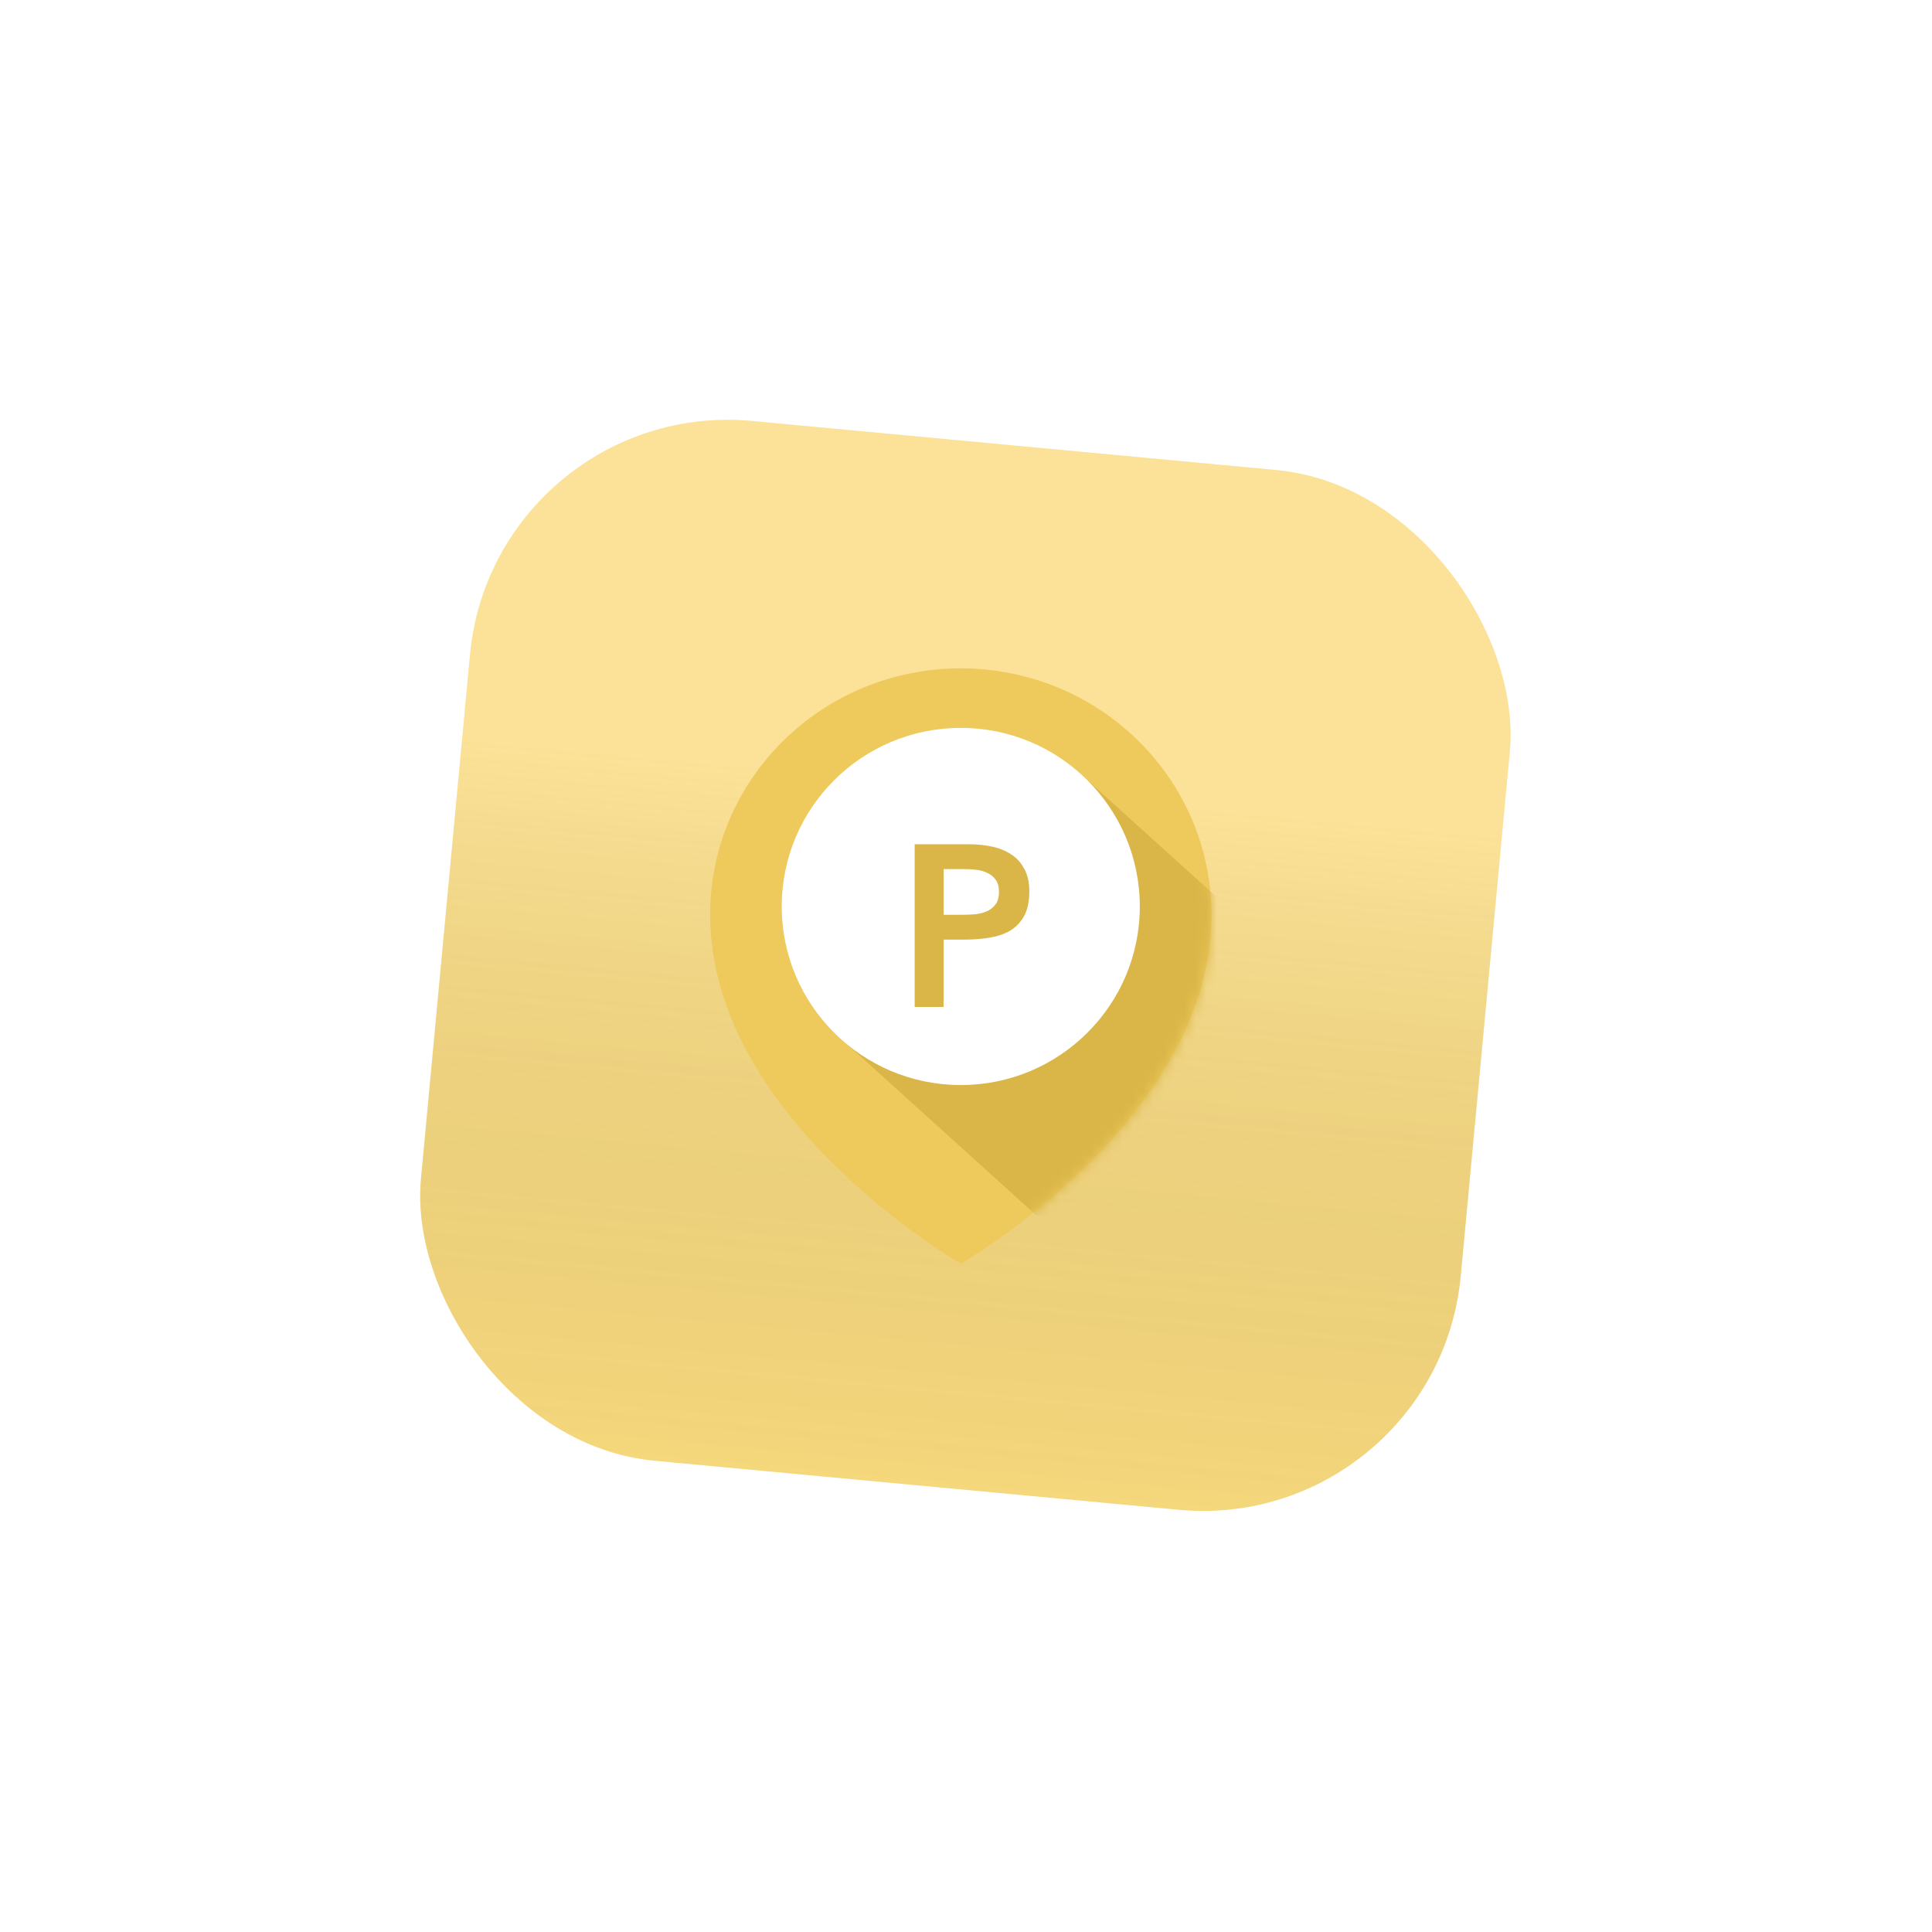 <svg width="185" height="185" viewBox="0 0 185 185" fill="none" xmlns="http://www.w3.org/2000/svg">
<g filter="url(#filter0_d_4_282)">
<g filter="url(#filter1_ii_4_282)">
<rect x="47.316" y="8" width="100" height="100" rx="24.795" transform="rotate(5.346 47.316 8)" fill="url(#paint0_linear_4_282)"/>
<rect x="47.316" y="8" width="100" height="100" rx="24.795" transform="rotate(5.346 47.316 8)" fill="url(#paint1_linear_4_282)" fill-opacity="0.2" style="mix-blend-mode:soft-light"/>
</g>
<path d="M92 34C78.745 34 68 44.56 68 57.586C68 77.241 92 91 92 91C92 91 116 77.241 116 57.586C116 44.56 105.255 34 92 34ZM92 65.448C87.582 65.448 84 61.928 84 57.586C84 53.244 87.582 49.724 92 49.724C96.418 49.724 100 53.244 100 57.586C100 61.928 96.418 65.448 92 65.448Z" fill="#EECA5C"/>
<mask id="mask0_4_282" style="mask-type:alpha" maskUnits="userSpaceOnUse" x="68" y="34" width="48" height="57">
<path d="M92 34C78.745 34 68 44.56 68 57.586C68 77.241 92 91 92 91C92 91 116 77.241 116 57.586C116 44.56 105.255 34 92 34ZM92 65.448C87.582 65.448 84 61.928 84 57.586C84 53.244 87.582 49.724 92 49.724C96.418 49.724 100 53.244 100 57.586C100 61.928 96.418 65.448 92 65.448Z" fill="white"/>
</mask>
<g mask="url(#mask0_4_282)">
<rect width="34.181" height="31.991" transform="matrix(0.673 -0.74 0.742 0.671 79.832 68.833)" fill="#DAB648"/>
</g>
<ellipse cx="92" cy="56.8" rx="17.143" ry="17.1" fill="white"/>
<path d="M87.585 50.844L92.82 50.844C93.569 50.844 94.287 50.917 94.977 51.064C95.68 51.211 96.296 51.46 96.825 51.812C97.353 52.149 97.77 52.611 98.079 53.198C98.401 53.77 98.562 54.489 98.562 55.354C98.562 56.337 98.394 57.129 98.056 57.73C97.719 58.331 97.264 58.801 96.692 59.138C96.121 59.461 95.453 59.681 94.691 59.798C93.942 59.915 93.158 59.974 92.337 59.974L90.356 59.974L90.356 66.42L87.585 66.42L87.585 50.844ZM92.028 57.598C92.424 57.598 92.835 57.583 93.26 57.554C93.686 57.525 94.075 57.437 94.427 57.29C94.793 57.143 95.087 56.923 95.306 56.63C95.541 56.337 95.659 55.926 95.659 55.398C95.659 54.914 95.556 54.533 95.35 54.254C95.145 53.961 94.881 53.741 94.558 53.594C94.236 53.433 93.876 53.33 93.481 53.286C93.085 53.242 92.703 53.22 92.337 53.22L90.356 53.22L90.356 57.598L92.028 57.598Z" fill="#DAB648"/>
</g>
<defs>
<filter id="filter0_d_4_282" x="0.511" y="0.512" width="183.859" height="183.859" filterUnits="userSpaceOnUse" color-interpolation-filters="sRGB">
<feFlood flood-opacity="0" result="BackgroundImageFix"/>
<feColorMatrix in="SourceAlpha" type="matrix" values="0 0 0 0 0 0 0 0 0 0 0 0 0 0 0 0 0 0 127 0" result="hardAlpha"/>
<feOffset dy="30"/>
<feGaussianBlur stdDeviation="20"/>
<feColorMatrix type="matrix" values="0 0 0 0 0.098 0 0 0 0 0.631 0 0 0 0 0.659 0 0 0 0.35 0"/>
<feBlend mode="normal" in2="BackgroundImageFix" result="effect1_dropShadow_4_282"/>
<feBlend mode="normal" in="SourceGraphic" in2="effect1_dropShadow_4_282" result="shape"/>
</filter>
<filter id="filter1_ii_4_282" x="39.621" y="9.622" width="105.64" height="105.64" filterUnits="userSpaceOnUse" color-interpolation-filters="sRGB">
<feFlood flood-opacity="0" result="BackgroundImageFix"/>
<feBlend mode="normal" in="SourceGraphic" in2="BackgroundImageFix" result="shape"/>
<feColorMatrix in="SourceAlpha" type="matrix" values="0 0 0 0 0 0 0 0 0 0 0 0 0 0 0 0 0 0 127 0" result="hardAlpha"/>
<feOffset dx="0.89" dy="0.89"/>
<feGaussianBlur stdDeviation="0.445"/>
<feComposite in2="hardAlpha" operator="arithmetic" k2="-1" k3="1"/>
<feColorMatrix type="matrix" values="0 0 0 0 1 0 0 0 0 1 0 0 0 0 1 0 0 0 0.2 0"/>
<feBlend mode="normal" in2="shape" result="effect1_innerShadow_4_282"/>
<feColorMatrix in="SourceAlpha" type="matrix" values="0 0 0 0 0 0 0 0 0 0 0 0 0 0 0 0 0 0 127 0" result="hardAlpha"/>
<feOffset dx="-0.89" dy="-0.89"/>
<feGaussianBlur stdDeviation="0.445"/>
<feComposite in2="hardAlpha" operator="arithmetic" k2="-1" k3="1"/>
<feColorMatrix type="matrix" values="0 0 0 0 0 0 0 0 0 0 0 0 0 0 0 0 0 0 0.05 0"/>
<feBlend mode="normal" in2="effect1_innerShadow_4_282" result="effect2_innerShadow_4_282"/>
</filter>
<linearGradient id="paint0_linear_4_282" x1="97.316" y1="8" x2="97.316" y2="108" gradientUnits="userSpaceOnUse">
<stop stop-color="#FADB7E"/>
<stop offset="1" stop-color="#FADB7E"/>
</linearGradient>
<linearGradient id="paint1_linear_4_282" x1="97.316" y1="8" x2="97.316" y2="108" gradientUnits="userSpaceOnUse">
<stop offset="0.328" stop-color="white"/>
<stop offset="1" stop-opacity="0.1"/>
</linearGradient>
</defs>
</svg>
